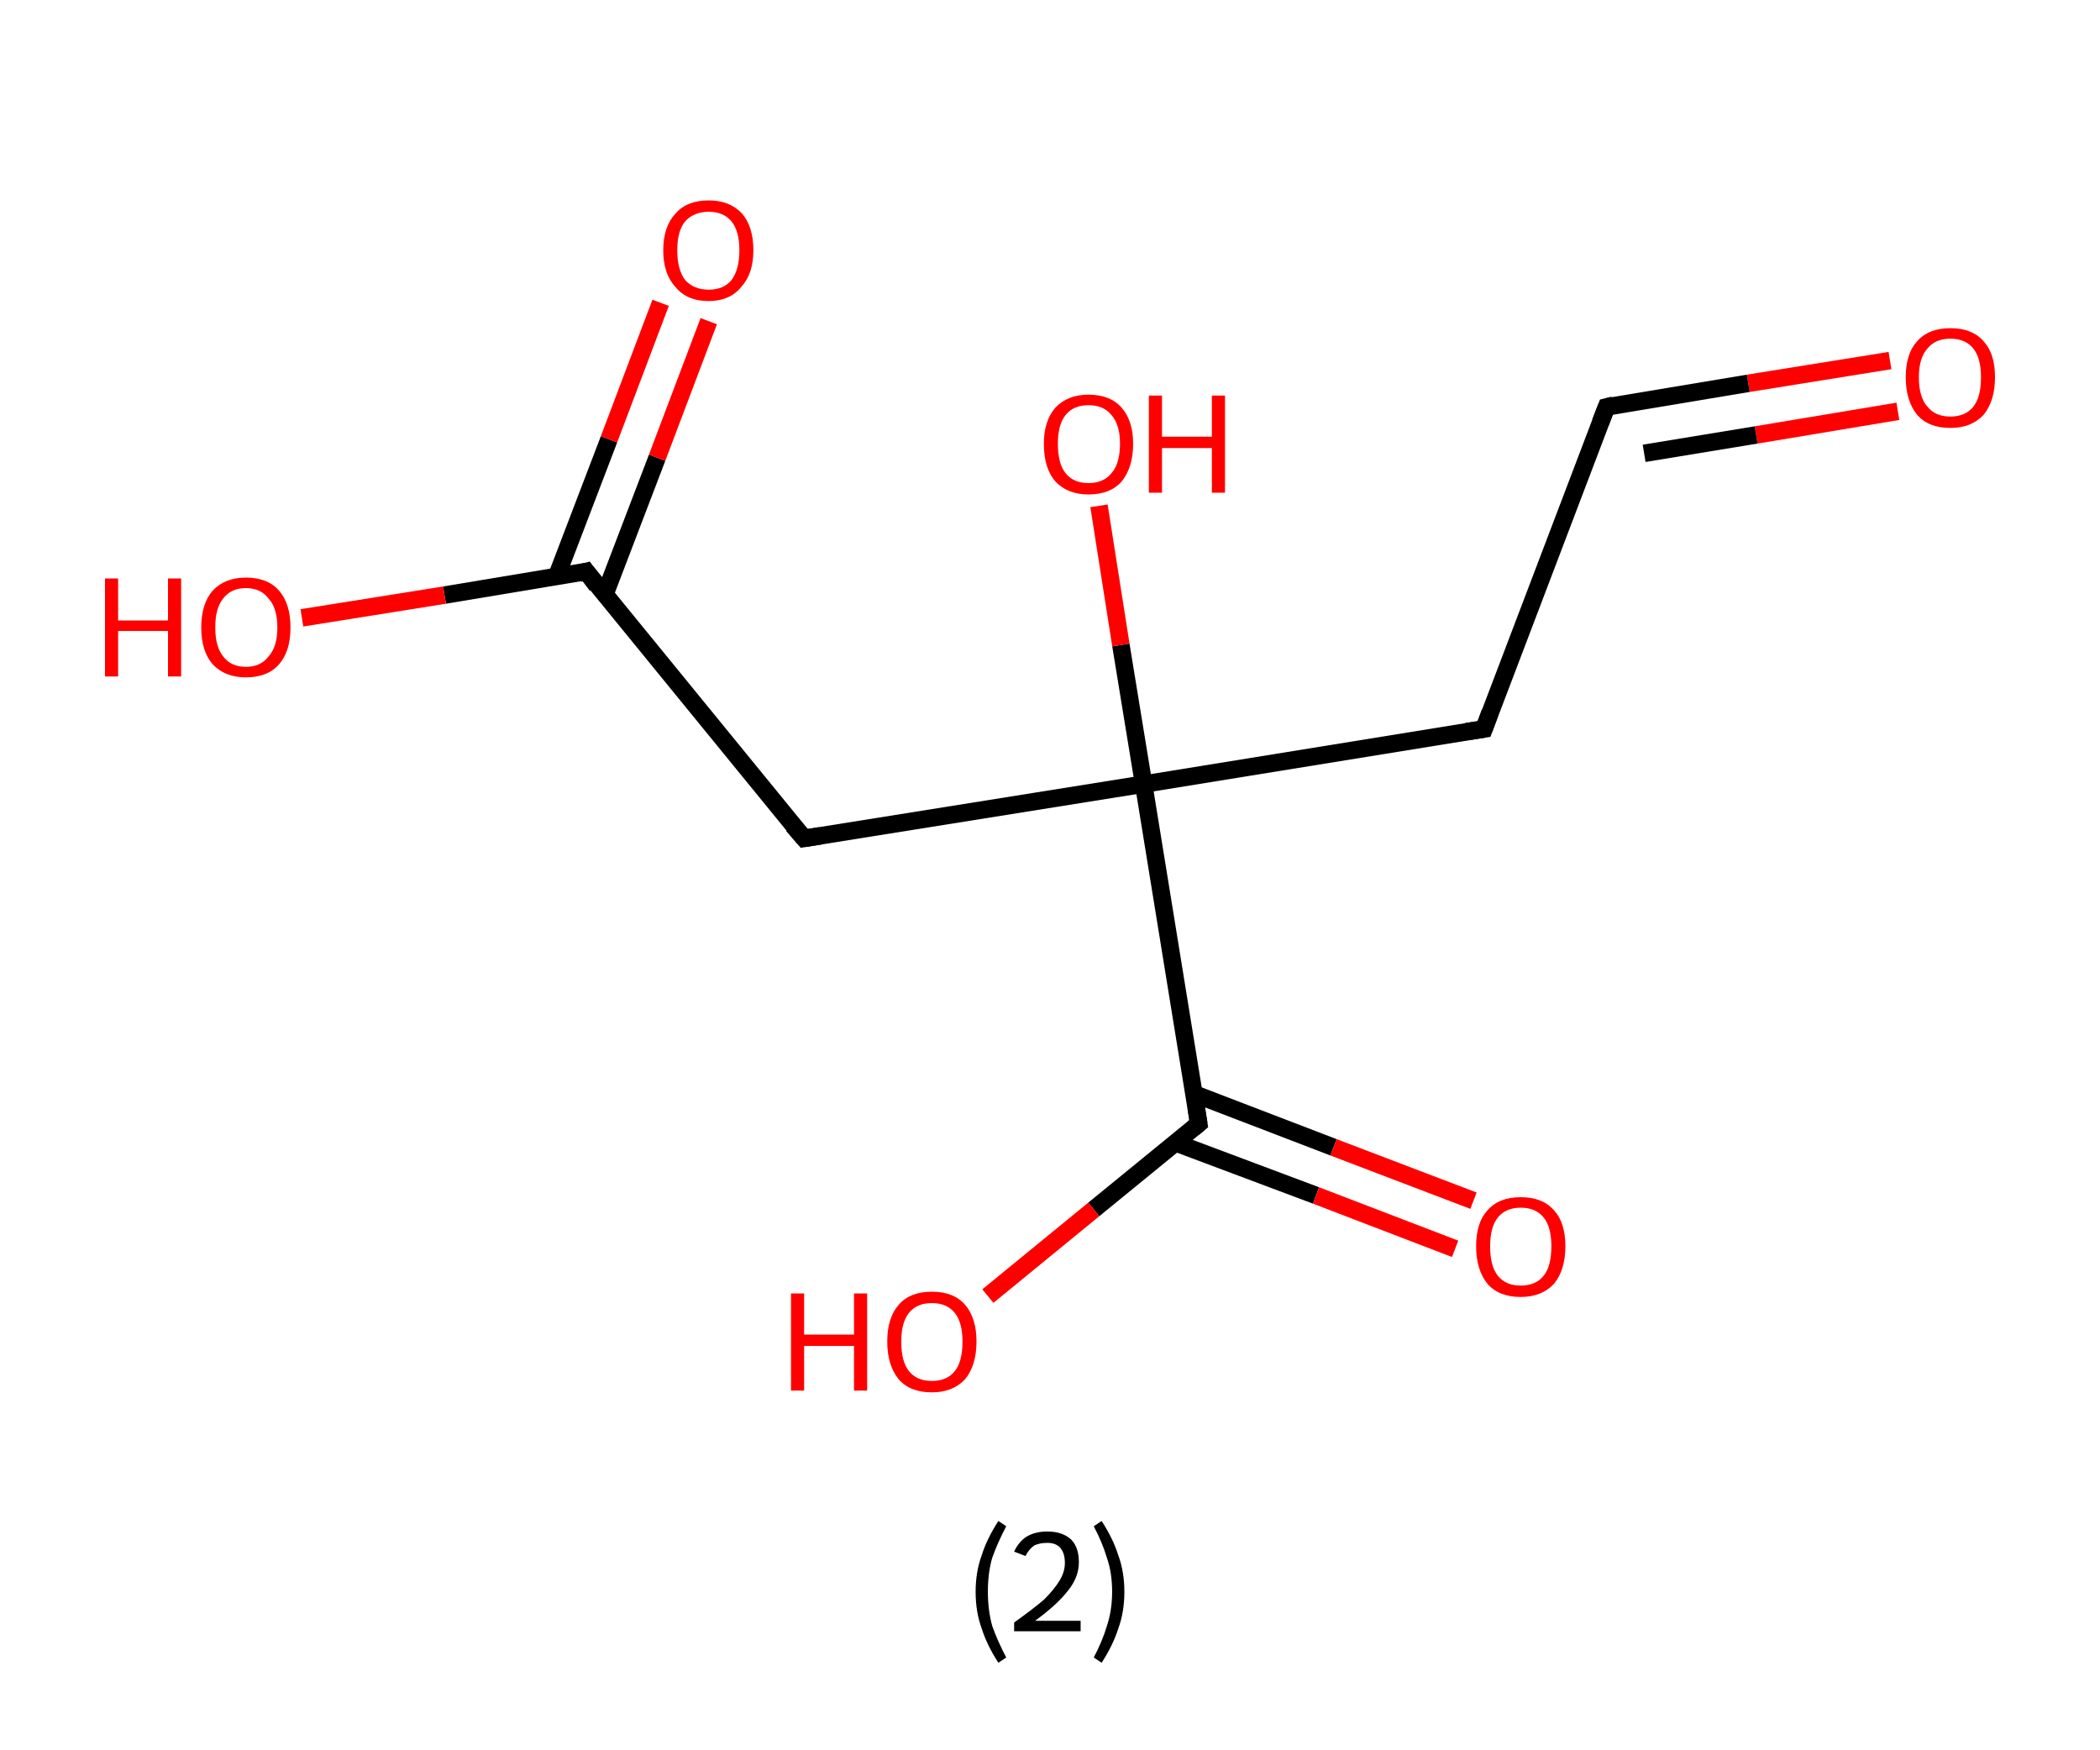 <?xml version='1.0' encoding='ASCII' standalone='yes'?>
<svg xmlns="http://www.w3.org/2000/svg" xmlns:rdkit="http://www.rdkit.org/xml" xmlns:xlink="http://www.w3.org/1999/xlink" version="1.1" baseProfile="full" xml:space="preserve" width="240px" height="200px" viewBox="0 0 240 200">
<!-- END OF HEADER -->
<rect style="opacity:1.0;fill:#FFFFFF;stroke:none" width="240.0" height="200.0" x="0.0" y="0.0"> </rect>
<path class="bond-0 atom-0 atom-1" d="M 216.0,41.2 L 199.8,43.8" style="fill:none;fill-rule:evenodd;stroke:#FF0000;stroke-width:2.0px;stroke-linecap:butt;stroke-linejoin:miter;stroke-opacity:1"/>
<path class="bond-0 atom-0 atom-1" d="M 199.8,43.8 L 183.6,46.5" style="fill:none;fill-rule:evenodd;stroke:#000000;stroke-width:2.0px;stroke-linecap:butt;stroke-linejoin:miter;stroke-opacity:1"/>
<path class="bond-0 atom-0 atom-1" d="M 216.9,47.0 L 200.7,49.7" style="fill:none;fill-rule:evenodd;stroke:#FF0000;stroke-width:2.0px;stroke-linecap:butt;stroke-linejoin:miter;stroke-opacity:1"/>
<path class="bond-0 atom-0 atom-1" d="M 200.7,49.7 L 187.9,51.8" style="fill:none;fill-rule:evenodd;stroke:#000000;stroke-width:2.0px;stroke-linecap:butt;stroke-linejoin:miter;stroke-opacity:1"/>
<path class="bond-1 atom-1 atom-2" d="M 183.6,46.5 L 169.6,83.3" style="fill:none;fill-rule:evenodd;stroke:#000000;stroke-width:2.0px;stroke-linecap:butt;stroke-linejoin:miter;stroke-opacity:1"/>
<path class="bond-2 atom-2 atom-3" d="M 169.6,83.3 L 130.7,89.6" style="fill:none;fill-rule:evenodd;stroke:#000000;stroke-width:2.0px;stroke-linecap:butt;stroke-linejoin:miter;stroke-opacity:1"/>
<path class="bond-3 atom-3 atom-4" d="M 130.7,89.6 L 128.1,73.7" style="fill:none;fill-rule:evenodd;stroke:#000000;stroke-width:2.0px;stroke-linecap:butt;stroke-linejoin:miter;stroke-opacity:1"/>
<path class="bond-3 atom-3 atom-4" d="M 128.1,73.7 L 125.6,57.8" style="fill:none;fill-rule:evenodd;stroke:#FF0000;stroke-width:2.0px;stroke-linecap:butt;stroke-linejoin:miter;stroke-opacity:1"/>
<path class="bond-4 atom-3 atom-5" d="M 130.7,89.6 L 91.9,95.8" style="fill:none;fill-rule:evenodd;stroke:#000000;stroke-width:2.0px;stroke-linecap:butt;stroke-linejoin:miter;stroke-opacity:1"/>
<path class="bond-5 atom-5 atom-6" d="M 91.9,95.8 L 67.0,65.3" style="fill:none;fill-rule:evenodd;stroke:#000000;stroke-width:2.0px;stroke-linecap:butt;stroke-linejoin:miter;stroke-opacity:1"/>
<path class="bond-6 atom-6 atom-7" d="M 69.1,68.0 L 75.1,52.3" style="fill:none;fill-rule:evenodd;stroke:#000000;stroke-width:2.0px;stroke-linecap:butt;stroke-linejoin:miter;stroke-opacity:1"/>
<path class="bond-6 atom-6 atom-7" d="M 75.1,52.3 L 81.0,36.7" style="fill:none;fill-rule:evenodd;stroke:#FF0000;stroke-width:2.0px;stroke-linecap:butt;stroke-linejoin:miter;stroke-opacity:1"/>
<path class="bond-6 atom-6 atom-7" d="M 63.6,65.9 L 69.6,50.2" style="fill:none;fill-rule:evenodd;stroke:#000000;stroke-width:2.0px;stroke-linecap:butt;stroke-linejoin:miter;stroke-opacity:1"/>
<path class="bond-6 atom-6 atom-7" d="M 69.6,50.2 L 75.5,34.6" style="fill:none;fill-rule:evenodd;stroke:#FF0000;stroke-width:2.0px;stroke-linecap:butt;stroke-linejoin:miter;stroke-opacity:1"/>
<path class="bond-7 atom-6 atom-8" d="M 67.0,65.3 L 50.8,68.0" style="fill:none;fill-rule:evenodd;stroke:#000000;stroke-width:2.0px;stroke-linecap:butt;stroke-linejoin:miter;stroke-opacity:1"/>
<path class="bond-7 atom-6 atom-8" d="M 50.8,68.0 L 34.5,70.6" style="fill:none;fill-rule:evenodd;stroke:#FF0000;stroke-width:2.0px;stroke-linecap:butt;stroke-linejoin:miter;stroke-opacity:1"/>
<path class="bond-8 atom-3 atom-9" d="M 130.7,89.6 L 137.0,128.4" style="fill:none;fill-rule:evenodd;stroke:#000000;stroke-width:2.0px;stroke-linecap:butt;stroke-linejoin:miter;stroke-opacity:1"/>
<path class="bond-9 atom-9 atom-10" d="M 134.4,130.6 L 150.4,136.6" style="fill:none;fill-rule:evenodd;stroke:#000000;stroke-width:2.0px;stroke-linecap:butt;stroke-linejoin:miter;stroke-opacity:1"/>
<path class="bond-9 atom-9 atom-10" d="M 150.4,136.6 L 166.3,142.7" style="fill:none;fill-rule:evenodd;stroke:#FF0000;stroke-width:2.0px;stroke-linecap:butt;stroke-linejoin:miter;stroke-opacity:1"/>
<path class="bond-9 atom-9 atom-10" d="M 136.5,125.0 L 152.4,131.1" style="fill:none;fill-rule:evenodd;stroke:#000000;stroke-width:2.0px;stroke-linecap:butt;stroke-linejoin:miter;stroke-opacity:1"/>
<path class="bond-9 atom-9 atom-10" d="M 152.4,131.1 L 168.4,137.2" style="fill:none;fill-rule:evenodd;stroke:#FF0000;stroke-width:2.0px;stroke-linecap:butt;stroke-linejoin:miter;stroke-opacity:1"/>
<path class="bond-10 atom-9 atom-11" d="M 137.0,128.4 L 125.0,138.2" style="fill:none;fill-rule:evenodd;stroke:#000000;stroke-width:2.0px;stroke-linecap:butt;stroke-linejoin:miter;stroke-opacity:1"/>
<path class="bond-10 atom-9 atom-11" d="M 125.0,138.2 L 112.9,148.1" style="fill:none;fill-rule:evenodd;stroke:#FF0000;stroke-width:2.0px;stroke-linecap:butt;stroke-linejoin:miter;stroke-opacity:1"/>
<path d="M 184.4,46.3 L 183.6,46.5 L 182.9,48.3" style="fill:none;stroke:#000000;stroke-width:2.0px;stroke-linecap:butt;stroke-linejoin:miter;stroke-opacity:1;"/>
<path d="M 170.3,81.4 L 169.6,83.3 L 167.6,83.6" style="fill:none;stroke:#000000;stroke-width:2.0px;stroke-linecap:butt;stroke-linejoin:miter;stroke-opacity:1;"/>
<path d="M 93.8,95.5 L 91.9,95.8 L 90.6,94.3" style="fill:none;stroke:#000000;stroke-width:2.0px;stroke-linecap:butt;stroke-linejoin:miter;stroke-opacity:1;"/>
<path d="M 68.2,66.9 L 67.0,65.3 L 66.2,65.5" style="fill:none;stroke:#000000;stroke-width:2.0px;stroke-linecap:butt;stroke-linejoin:miter;stroke-opacity:1;"/>
<path d="M 136.7,126.5 L 137.0,128.4 L 136.4,128.9" style="fill:none;stroke:#000000;stroke-width:2.0px;stroke-linecap:butt;stroke-linejoin:miter;stroke-opacity:1;"/>
<path class="atom-0" d="M 217.8 43.1 Q 217.8 40.4, 219.1 39.0 Q 220.4 37.5, 222.9 37.5 Q 225.4 37.5, 226.7 39.0 Q 228.0 40.4, 228.0 43.1 Q 228.0 45.8, 226.7 47.4 Q 225.3 48.9, 222.9 48.9 Q 220.4 48.9, 219.1 47.4 Q 217.8 45.8, 217.8 43.1 M 222.9 47.6 Q 224.6 47.6, 225.5 46.5 Q 226.4 45.4, 226.4 43.1 Q 226.4 40.9, 225.5 39.8 Q 224.6 38.7, 222.9 38.7 Q 221.2 38.7, 220.3 39.8 Q 219.3 40.9, 219.3 43.1 Q 219.3 45.4, 220.3 46.5 Q 221.2 47.6, 222.9 47.6 " fill="#FF0000"/>
<path class="atom-4" d="M 119.3 50.7 Q 119.3 48.1, 120.6 46.6 Q 122.0 45.1, 124.4 45.1 Q 126.9 45.1, 128.2 46.6 Q 129.5 48.1, 129.5 50.7 Q 129.5 53.4, 128.2 55.0 Q 126.9 56.5, 124.4 56.5 Q 122.0 56.5, 120.6 55.0 Q 119.3 53.5, 119.3 50.7 M 124.4 55.2 Q 126.1 55.2, 127.0 54.1 Q 128.0 53.0, 128.0 50.7 Q 128.0 48.5, 127.0 47.4 Q 126.1 46.3, 124.4 46.3 Q 122.7 46.3, 121.8 47.4 Q 120.9 48.5, 120.9 50.7 Q 120.9 53.0, 121.8 54.1 Q 122.7 55.2, 124.4 55.2 " fill="#FF0000"/>
<path class="atom-4" d="M 131.3 45.2 L 132.8 45.2 L 132.8 49.9 L 138.5 49.9 L 138.5 45.2 L 140.0 45.2 L 140.0 56.3 L 138.5 56.3 L 138.5 51.2 L 132.8 51.2 L 132.8 56.3 L 131.3 56.3 L 131.3 45.2 " fill="#FF0000"/>
<path class="atom-7" d="M 75.8 28.6 Q 75.8 25.9, 77.2 24.4 Q 78.5 22.9, 81.0 22.9 Q 83.4 22.9, 84.8 24.4 Q 86.1 25.9, 86.1 28.6 Q 86.1 31.3, 84.7 32.8 Q 83.4 34.4, 81.0 34.4 Q 78.5 34.4, 77.2 32.8 Q 75.8 31.3, 75.8 28.6 M 81.0 33.1 Q 82.7 33.1, 83.6 32.0 Q 84.5 30.8, 84.5 28.6 Q 84.5 26.4, 83.6 25.3 Q 82.7 24.2, 81.0 24.2 Q 79.3 24.2, 78.3 25.3 Q 77.4 26.4, 77.4 28.6 Q 77.4 30.8, 78.3 32.0 Q 79.3 33.1, 81.0 33.1 " fill="#FF0000"/>
<path class="atom-8" d="M 12.0 66.1 L 13.5 66.1 L 13.5 70.9 L 19.2 70.9 L 19.2 66.1 L 20.7 66.1 L 20.7 77.3 L 19.2 77.3 L 19.2 72.1 L 13.5 72.1 L 13.5 77.3 L 12.0 77.3 L 12.0 66.1 " fill="#FF0000"/>
<path class="atom-8" d="M 23.0 71.7 Q 23.0 69.0, 24.3 67.5 Q 25.7 66.0, 28.1 66.0 Q 30.6 66.0, 31.9 67.5 Q 33.2 69.0, 33.2 71.7 Q 33.2 74.4, 31.9 75.9 Q 30.6 77.4, 28.1 77.4 Q 25.7 77.4, 24.3 75.9 Q 23.0 74.4, 23.0 71.7 M 28.1 76.2 Q 29.8 76.2, 30.7 75.0 Q 31.7 73.9, 31.7 71.7 Q 31.7 69.5, 30.7 68.4 Q 29.8 67.2, 28.1 67.2 Q 26.4 67.2, 25.5 68.4 Q 24.6 69.5, 24.6 71.7 Q 24.6 73.9, 25.5 75.0 Q 26.4 76.2, 28.1 76.2 " fill="#FF0000"/>
<path class="atom-10" d="M 168.7 142.4 Q 168.7 139.7, 170.0 138.3 Q 171.3 136.8, 173.8 136.8 Q 176.3 136.8, 177.6 138.3 Q 178.9 139.7, 178.9 142.4 Q 178.9 145.1, 177.6 146.7 Q 176.2 148.2, 173.8 148.2 Q 171.3 148.2, 170.0 146.7 Q 168.7 145.1, 168.7 142.4 M 173.8 146.9 Q 175.5 146.9, 176.4 145.8 Q 177.3 144.7, 177.3 142.4 Q 177.3 140.2, 176.4 139.1 Q 175.5 138.0, 173.8 138.0 Q 172.1 138.0, 171.2 139.1 Q 170.3 140.2, 170.3 142.4 Q 170.3 144.7, 171.2 145.8 Q 172.1 146.9, 173.8 146.9 " fill="#FF0000"/>
<path class="atom-11" d="M 90.4 147.8 L 91.9 147.8 L 91.9 152.5 L 97.6 152.5 L 97.6 147.8 L 99.1 147.8 L 99.1 158.9 L 97.6 158.9 L 97.6 153.8 L 91.9 153.8 L 91.9 158.9 L 90.4 158.9 L 90.4 147.8 " fill="#FF0000"/>
<path class="atom-11" d="M 101.4 153.3 Q 101.4 150.6, 102.7 149.1 Q 104.0 147.6, 106.5 147.6 Q 109.0 147.6, 110.3 149.1 Q 111.6 150.6, 111.6 153.3 Q 111.6 156.0, 110.3 157.6 Q 108.9 159.1, 106.5 159.1 Q 104.0 159.1, 102.7 157.6 Q 101.4 156.0, 101.4 153.3 M 106.5 157.8 Q 108.2 157.8, 109.1 156.7 Q 110.0 155.6, 110.0 153.3 Q 110.0 151.1, 109.1 150.0 Q 108.2 148.9, 106.5 148.9 Q 104.8 148.9, 103.9 150.0 Q 103.0 151.1, 103.0 153.3 Q 103.0 155.6, 103.9 156.7 Q 104.8 157.8, 106.5 157.8 " fill="#FF0000"/>
<path class="legend" d="M 111.5 181.9 Q 111.5 179.6, 112.2 177.7 Q 112.8 175.8, 114.1 173.8 L 115.0 174.4 Q 114.0 176.3, 113.4 178.0 Q 112.9 179.7, 112.9 181.9 Q 112.9 184.0, 113.4 185.8 Q 114.0 187.5, 115.0 189.4 L 114.1 190.0 Q 112.8 188.0, 112.2 186.1 Q 111.5 184.2, 111.5 181.9 " fill="#000000"/>
<path class="legend" d="M 115.9 177.3 Q 116.4 176.2, 117.3 175.6 Q 118.3 175.0, 119.7 175.0 Q 121.4 175.0, 122.4 175.9 Q 123.3 176.8, 123.3 178.5 Q 123.3 180.2, 122.1 181.7 Q 120.9 183.3, 118.3 185.2 L 123.5 185.2 L 123.5 186.4 L 115.9 186.4 L 115.9 185.4 Q 118.0 183.9, 119.3 182.8 Q 120.5 181.6, 121.1 180.6 Q 121.7 179.6, 121.7 178.6 Q 121.7 177.5, 121.2 176.9 Q 120.7 176.3, 119.7 176.3 Q 118.8 176.3, 118.2 176.6 Q 117.6 177.0, 117.2 177.8 L 115.9 177.3 " fill="#000000"/>
<path class="legend" d="M 128.5 181.9 Q 128.5 184.2, 127.8 186.1 Q 127.2 188.0, 125.9 190.0 L 125.0 189.4 Q 126.0 187.5, 126.5 185.8 Q 127.1 184.0, 127.1 181.9 Q 127.1 179.7, 126.5 178.0 Q 126.0 176.3, 125.0 174.4 L 125.9 173.8 Q 127.2 175.8, 127.8 177.7 Q 128.5 179.6, 128.5 181.9 " fill="#000000"/>
</svg>
